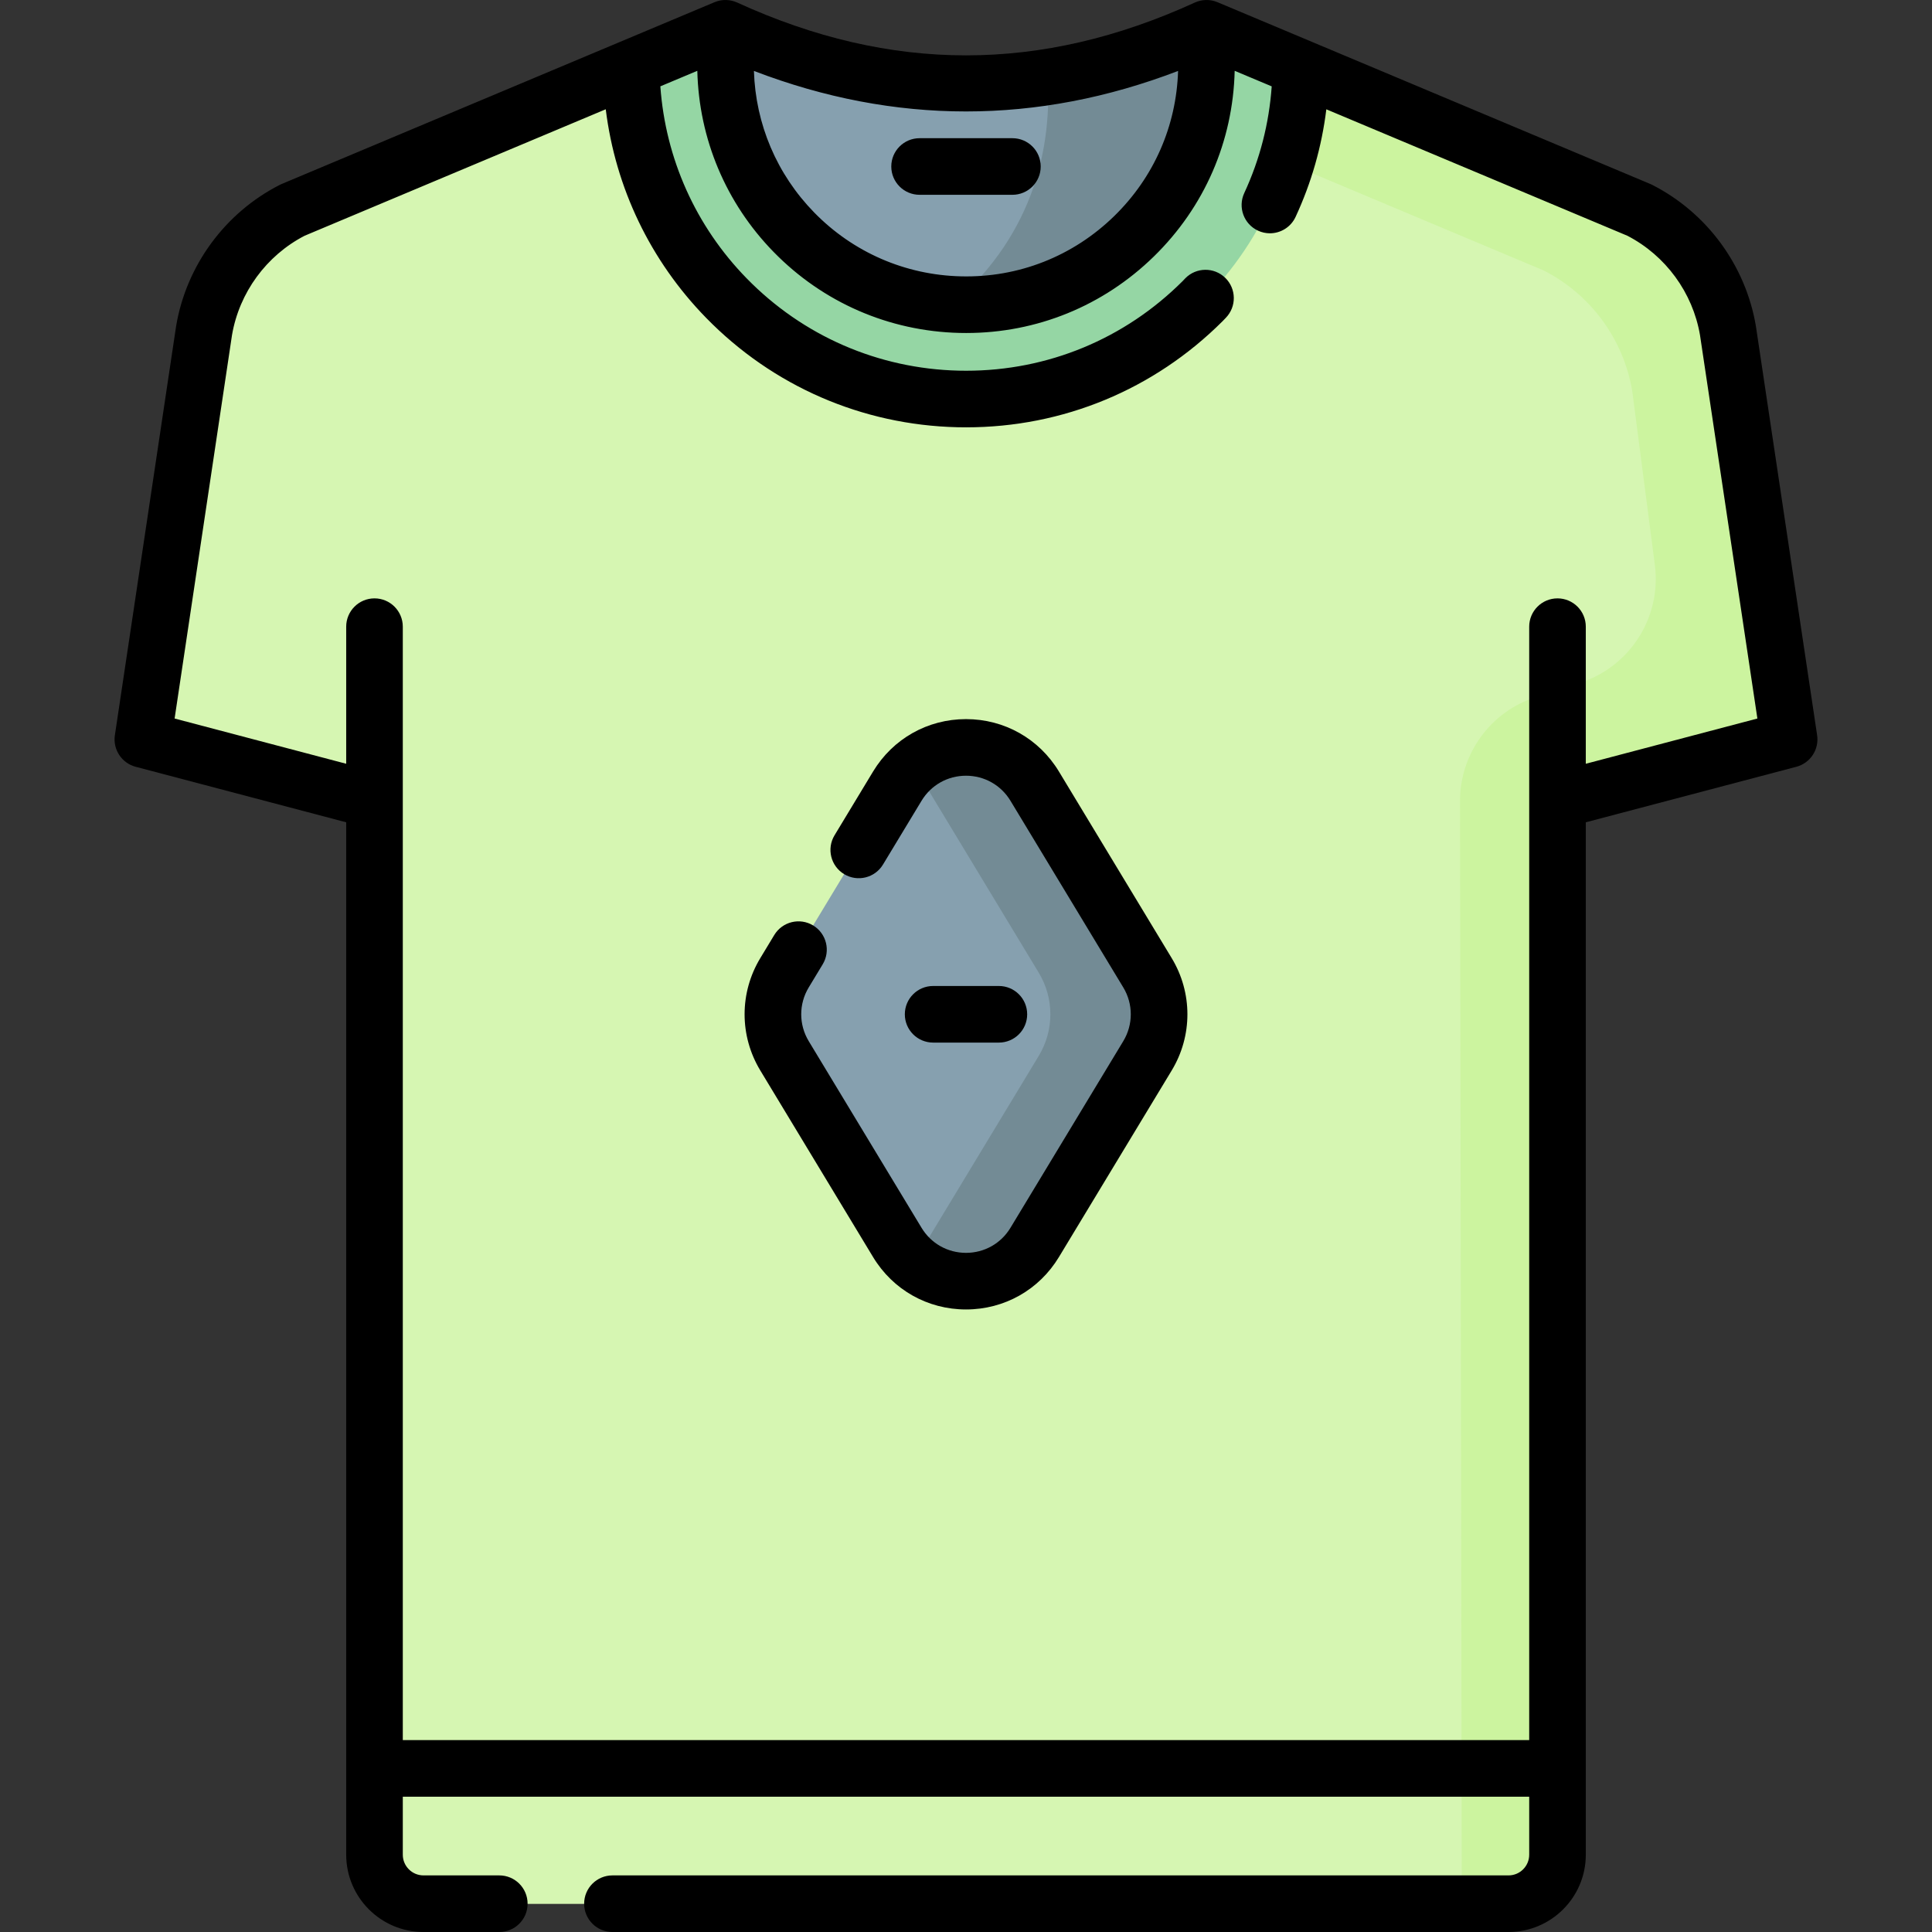 <svg id="Capa_1" enable-background="new 0 0 512 512" height="512" viewBox="0 0 512 512" width="512" xmlns="http://www.w3.org/2000/svg"><rect x="0" y="0" width="512" height="512" fill="#333333" stroke="none"/><g><path d="m319.748 7.5 114.696 48.173c12.438 6.327 21.146 18.17 23.477 31.929l16.217 108.35-61.385 16.186v279.383c0 7.168-5.811 12.978-12.978 12.978h-287.55c-7.168 0-12.978-5.811-12.978-12.978v-279.383l-61.385-16.186 16.217-108.35c2.331-13.759 11.039-25.602 23.477-31.929l114.697-48.173c42.498 19.437 84.997 19.437 127.495 0z" fill="#d6f6b2"/><path d="m319.748 7.5 114.696 48.173c12.438 6.327 21.146 18.17 23.477 31.929l16.217 108.35-61.385 16.186v279.383c0 7.168-5.811 12.978-12.978 12.978h-287.55c-7.168 0-12.978-5.811-12.978-12.978v-279.383l-61.385-16.186 16.217-108.35c2.331-13.759 11.039-25.602 23.477-31.929l114.697-48.173c42.498 19.437 84.997 19.437 127.495 0z" fill="#d6f6b2"/><path d="m457.922 87.602c-2.331-13.759-11.039-25.602-23.478-31.929l-114.696-48.173-25.361 16 114.696 48.173c12.438 6.327 21.146 18.17 23.477 31.929l5.992 46.084c1.797 13.822-6.519 26.959-19.781 31.248l-11.832 3.827c-11.952 3.866-20.043 15.004-20.023 27.566l.472 292.173h12.388c7.168 0 12.978-5.811 12.978-12.978v-279.384l61.385-16.186z" fill="#ccf49f"/><path d="m319.748 7.5c-42.499 19.437-84.997 19.437-127.495 0l-24.976 10.49c.25 22.94 9.175 44.576 25.228 61.015 16.284 16.676 38.084 26.165 61.386 26.719.714.017 1.431.025 2.14.025h.005c23.659 0 45.921-9.217 62.679-25.952 16.554-16.531 25.756-38.449 26.01-61.808z" fill="#95d6a4"/><path d="m254.485 80.731c35.79.851 65.263-27.929 65.263-63.73v-9.501c-42.499 19.437-84.997 19.437-127.495 0v9.501c0 34.616 27.625 62.907 62.232 63.73z" fill="#86a0af"/><path d="m319.748 17.001v-9.501c-14.034 6.419-28.068 10.703-42.103 12.883 1.031 17.435-2.891 41.009-25.157 60.25.665.036 1.326.081 1.996.097 35.791.852 65.264-27.929 65.264-63.729z" fill="#738b95"/><path d="m237.793 329.251-29.887-49.449c-4.09-6.767-4.09-15.243 0-22.009l29.887-49.449c8.276-13.694 28.139-13.694 36.415 0l29.887 49.449c4.09 6.767 4.09 15.243 0 22.009l-29.887 49.449c-8.276 13.693-28.139 13.693-36.415 0z" fill="#86a0af"/><path d="m304.095 257.792-29.887-49.449c-7.191-11.898-23.125-13.452-32.61-4.674 1.431 1.325 2.72 2.878 3.805 4.674l29.887 49.449c4.09 6.767 4.09 15.243 0 22.009l-29.887 49.449c-1.085 1.796-2.374 3.349-3.805 4.674 9.485 8.778 25.419 7.224 32.61-4.674l29.887-49.449c4.09-6.766 4.09-15.242 0-22.009z" fill="#738b95"/><g><path d="m243.699 51.624h24.602c4.143 0 7.5-3.358 7.5-7.5s-3.357-7.5-7.5-7.5h-24.602c-4.143 0-7.5 3.358-7.5 7.5s3.358 7.5 7.5 7.5z"/><path d="m264.712 276.297c4.143 0 7.5-3.357 7.5-7.5s-3.357-7.5-7.5-7.5h-17.423c-4.143 0-7.5 3.357-7.5 7.5s3.357 7.5 7.5 7.5z"/><path d="m280.627 204.464c-5.257-8.698-14.463-13.891-24.626-13.891-10.164 0-19.37 5.193-24.627 13.891l-10.211 16.894c-2.143 3.545-1.006 8.155 2.539 10.298 3.547 2.142 8.156 1.005 10.299-2.539l10.211-16.894c2.517-4.164 6.924-6.649 11.789-6.649 4.864 0 9.271 2.486 11.788 6.649l29.887 49.45c2.657 4.395 2.657 9.855 0 14.25l-29.887 49.449c-2.517 4.164-6.924 6.649-11.788 6.649-4.865 0-9.272-2.485-11.789-6.649l-29.888-49.449c-2.657-4.395-2.657-9.855 0-14.25l3.701-6.124c2.143-3.545 1.006-8.155-2.539-10.298-3.546-2.143-8.156-1.006-10.299 2.539l-3.701 6.124c-5.549 9.181-5.549 20.587 0 29.769l29.888 49.449c5.257 8.697 14.463 13.89 24.627 13.89 10.163 0 19.369-5.192 24.626-13.89l29.887-49.449c5.549-9.182 5.549-20.588 0-29.769z"/><path d="m481.556 194.842-16.217-108.35c-.007-.047-.015-.095-.022-.143-2.715-16.025-12.984-29.992-27.472-37.361-.162-.083-.328-.159-.496-.23-22.86-9.601-94.156-39.546-114.696-48.173-1.933-.811-4.117-.777-6.023.095-40.797 18.658-80.46 18.658-121.257 0-1.906-.872-4.091-.906-6.023-.095-20.541 8.627-91.86 38.581-114.698 48.173-.168.071-.334.147-.496.23-14.487 7.369-24.756 21.336-27.471 37.361-.008.048-.016.095-.022.143l-16.218 108.35c-.566 3.784 1.806 7.387 5.505 8.362l55.797 14.713v273.604c0 11.292 9.187 20.479 20.479 20.479h20.093c4.143 0 7.5-3.357 7.5-7.5s-3.357-7.5-7.5-7.5h-20.093c-3.021 0-5.479-2.458-5.479-5.479v-15.375h298.508v15.375c0 3.021-2.458 5.479-5.479 5.479h-237.471c-4.143 0-7.5 3.357-7.5 7.5s3.357 7.5 7.5 7.5h237.471c11.292 0 20.479-9.187 20.479-20.479v-273.604l55.797-14.713c3.698-.975 6.07-4.578 5.504-8.362zm-169.352-176.044c-.454 14.597-6.406 28.192-16.906 38.446-10.931 10.674-25.384 16.368-40.635 15.989-14.769-.351-28.585-6.365-38.906-16.934-9.9-10.139-15.519-23.397-15.961-37.501 37.344 14.314 75.063 14.315 112.408 0zm108.05 183.607v-36.331c0-4.142-3.357-7.5-7.5-7.5s-7.5 3.358-7.5 7.5v295.073h-298.508v-295.073c0-4.142-3.357-7.5-7.5-7.5s-7.5 3.358-7.5 7.5v36.331l-45.473-11.99 15.212-101.628c1.929-11.251 9.108-21.064 19.24-26.311l79.805-33.519c2.572 20.789 11.795 40.116 26.608 55.286 17.66 18.085 41.303 28.376 66.577 28.978.772.018 1.548.027 2.319.027 25.662 0 49.804-9.995 67.982-28.148.203-.203.399-.411.595-.62l.228-.24c2.893-2.964 2.834-7.713-.13-10.605-2.966-2.894-7.715-2.836-10.606.13-.148.152-.294.307-.439.462-.084.089-.166.18-.25.263-15.342 15.321-35.72 23.759-57.384 23.759-.651 0-1.31-.008-1.961-.023-21.332-.508-41.291-9.195-56.198-24.461-13.5-13.824-21.504-31.738-22.872-50.884l9.796-4.115c.439 18.055 7.57 35.046 20.23 48.011 13.072 13.388 30.574 21.005 49.28 21.451.584.014 1.165.021 1.746.021 18.698 0 36.298-7.161 49.726-20.273 13.423-13.107 20.977-30.526 21.427-49.209l9.811 4.121c-.695 9.843-3.132 19.336-7.278 28.282-1.742 3.758-.107 8.217 3.65 9.958 1.021.473 2.094.697 3.149.697 2.831 0 5.541-1.611 6.81-4.348 4.209-9.082 6.931-18.634 8.146-28.509l79.782 33.509c10.132 5.246 17.312 15.059 19.24 26.311l15.211 101.627z"/></g></g></svg>